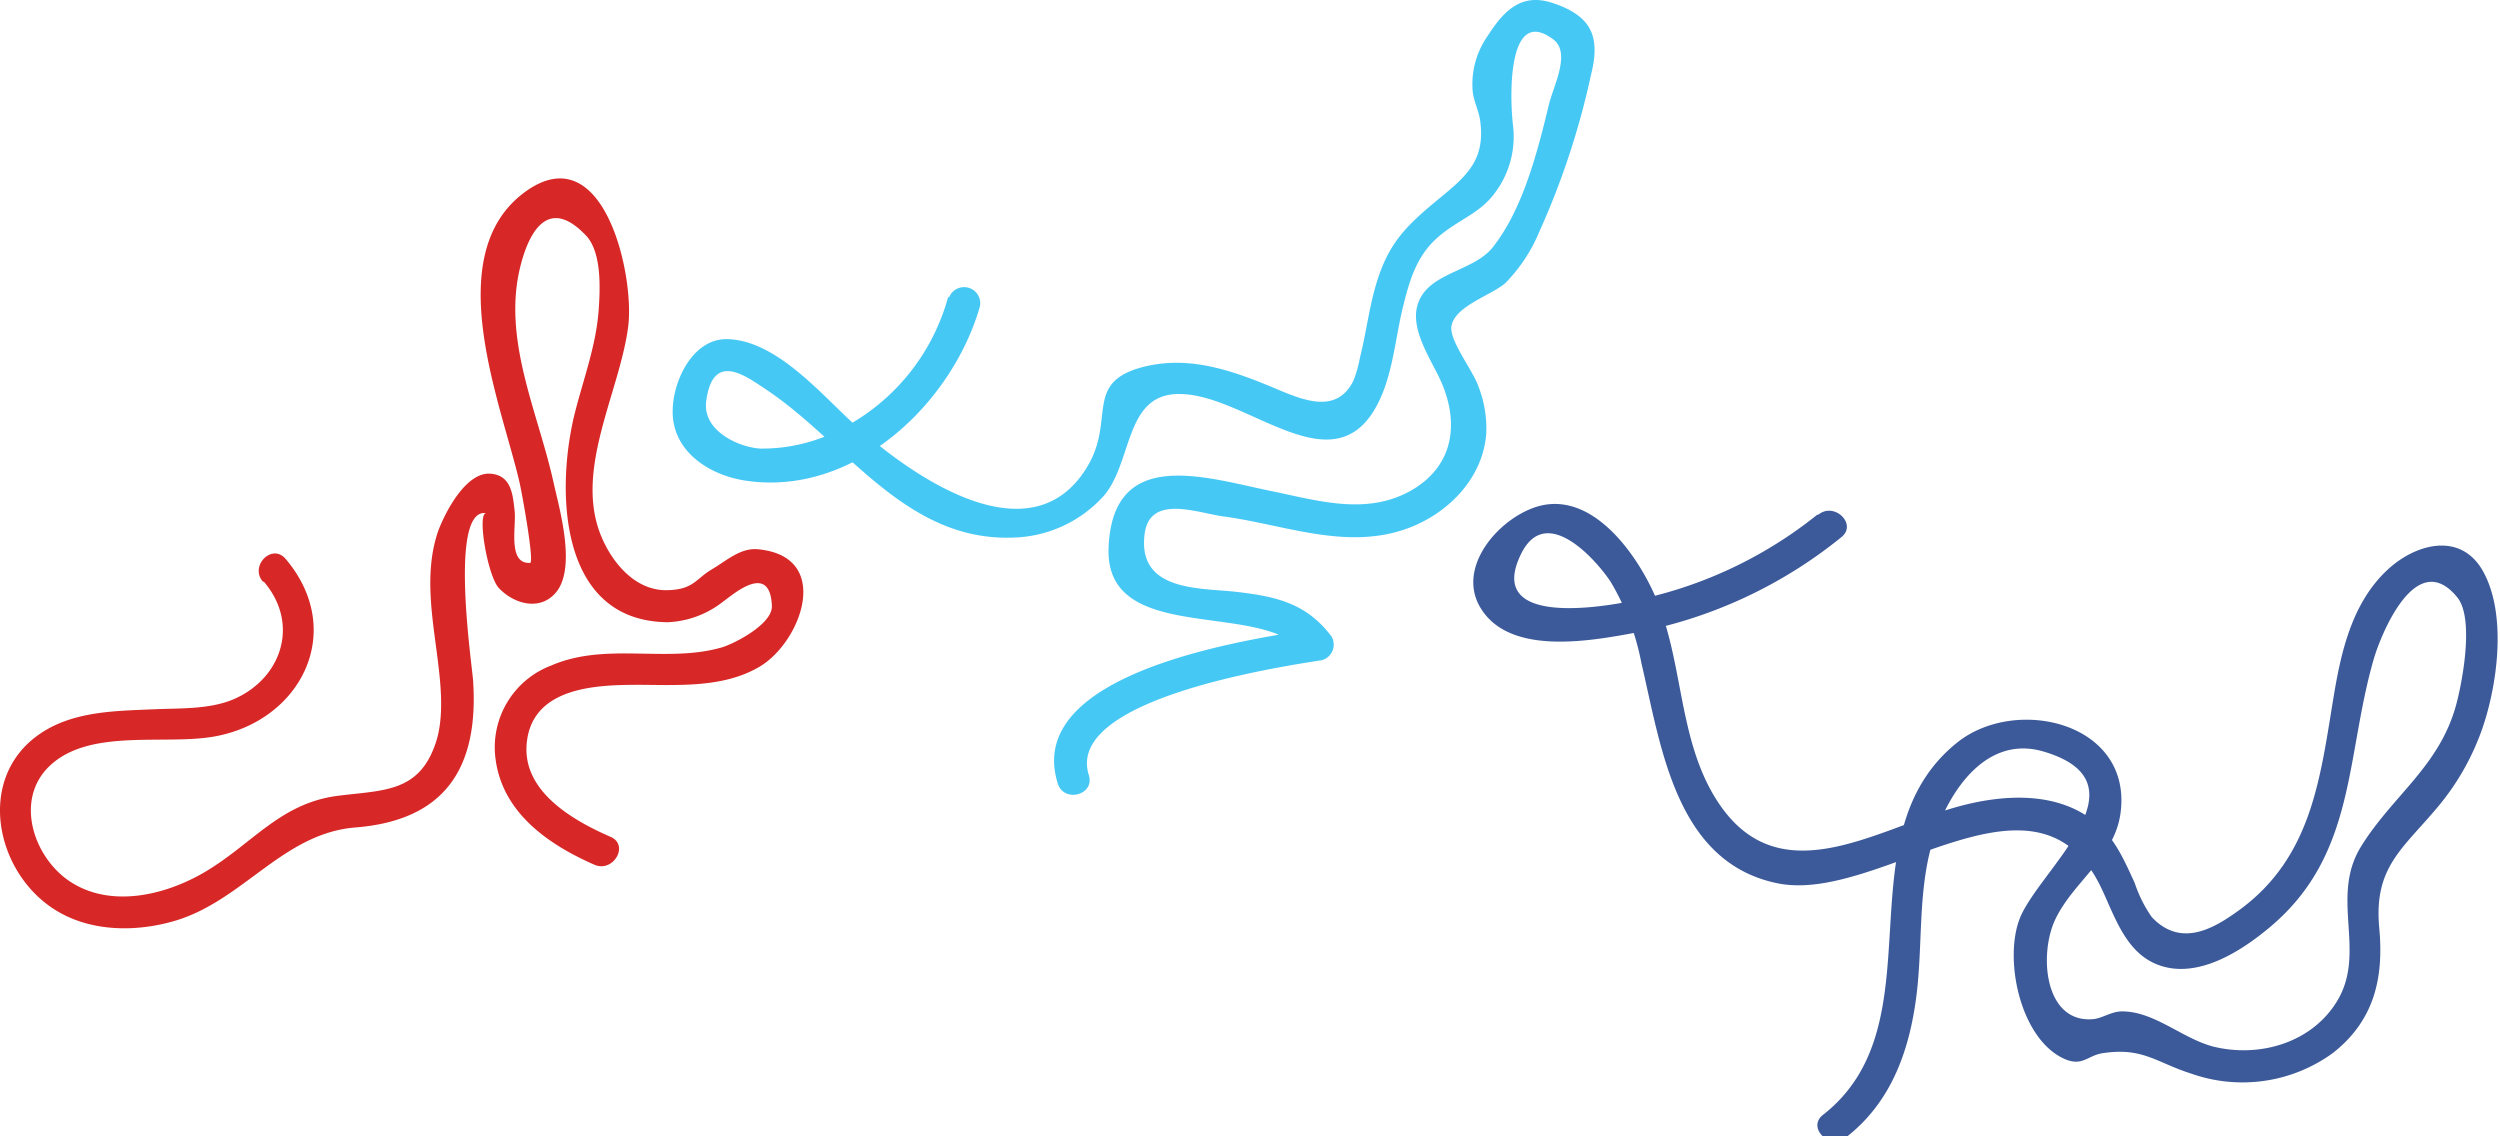 
    <svg class="svg-main" xmlns="http://www.w3.org/2000/svg" viewBox="0 0 220 100">
        <path
            d="M83.446 26.095a18.53 18.53 0 01-9.32 11.6 14.85 14.85 0 01-7.21 1.78c-1.88-.1-5.11-1.55-4.77-4.16.57-4.41 3.42-2.26 5.18-1.1 7.12 4.7 12.31 13.5 21.92 13.09a11.11 11.11 0 007.85-3.63c2.64-3 1.8-9.17 6.85-9 5.93.14 13.49 8.38 17.32.81 1.32-2.61 1.51-5.69 2.2-8.49.53-2.17 1.13-4.26 2.79-5.86s3.64-2.17 5-3.79a8.24 8.24 0 001.88-6.39c-.28-2.44-.49-10.52 3.55-7.49 1.56 1.17.06 4-.36 5.65-1 4.13-2.27 9.23-4.95 12.63-1.78 2.26-5.95 2.2-6.68 5.28-.52 2.19 1.36 4.79 2.17 6.67 1.57 3.67 1 7.36-2.69 9.47-4 2.27-8.4.83-12.54 0-5.84-1.23-13.71-3.77-14.08 5s13.65 4.56 17.17 9.28l.85-2.08c-5.82.91-25.59 3.79-22.49 13.59.55 1.73 3.29 1 2.73-.75-2.11-6.66 16.56-9.49 20.51-10.11a1.42 1.42 0 00.85-2.08c-2.2-2.94-4.91-3.54-8.46-3.94-3.07-.35-8.58 0-8-5 .39-3.58 4.48-2 6.86-1.64 5.44.71 11 3.09 16.46 1 3.48-1.34 6.42-4.36 6.75-8.2a10.18 10.18 0 00-.7-4.27c-.48-1.38-2.56-4-2.36-5.26.3-1.79 3.55-2.73 4.75-3.8a14.22 14.22 0 003-4.55 69.15 69.15 0 004.54-13.8c.81-3.25.13-5.13-3.38-6.29-2.64-.88-4.2.52-5.69 2.85a7.41 7.41 0 00-1.36 4.79c.06.94.54 1.79.67 2.72.47 3.43-1.16 4.84-3.61 6.85-2.93 2.42-4.5 3.92-5.59 7.69-.6 2.07-.85 4.22-1.38 6.3a10.45 10.45 0 01-.59 2.07c-1.43 2.81-4.15 1.79-6.6.76-3.7-1.56-7.51-3-11.57-2.08-5.66 1.3-2.73 4.6-5.18 8.76-4.93 8.4-15.55.87-20.33-3.43-3-2.66-7-7.61-11.42-7.7-3-.06-4.81 3.67-4.79 6.4 0 3.5 3.23 5.57 6.4 6.05 9.55 1.45 18.19-6.77 20.64-15.34a1.42 1.42 0 00-2.73-.75z"
            fill="#46c8f5" />
        <path
            d="M159.906 45.305a37.77 37.77 0 01-16.7 7.66c-1.69.31-12.65 2.39-9.33-4.26 2.25-4.51 6.74.78 7.86 2.49a22 22 0 012.71 7.17c1.73 7.33 3 17.55 12 19.37s22.68-11.6 28.44.35c1.2 2.5 2.14 5.72 5 6.81 3.48 1.34 7.4-1.22 9.93-3.36 7.54-6.36 6.58-14.94 9.08-23.56.55-1.9 3.67-9.95 7.35-5.4 1.52 1.88.41 7.55-.1 9.43-1.47 5.44-5.6 8-8.37 12.48s.49 9.24-2.08 13.56c-2.17 3.64-6.65 5-10.65 4.12-2.84-.61-5.4-3.19-8.33-3.16-.9 0-1.73.61-2.52.68-4.29.37-4.8-5.71-3.32-8.8 1.61-3.36 5.24-5.44 5.74-9.4 1-7.91-9.23-10.3-14.41-6.12-10.29 8.3-1.48 24.7-11.78 32.74-1.44 1.12.58 3.11 2 2 3.89-3 5.53-7.4 6.18-12.18.57-4.15.21-8.42 1.12-12.53 1-4.51 4.48-11 10.2-9.23 9.24 2.8-.47 10.38-2.17 14.62-1.44 3.6 0 10.56 3.83 12.36 1.64.77 2.1-.25 3.42-.46 3.56-.55 4.72.81 7.84 1.8a13.53 13.53 0 0012.42-1.8c3.66-2.85 4.52-6.6 4.11-11-.5-5.32 2-6.93 5.07-10.58a22 22 0 004-7c1.35-3.91 2.19-10.16 0-13.94-2-3.4-5.93-2.29-8.37 0-3 2.81-4 6.91-4.66 10.81-1.23 7.32-1.87 14.45-8.47 19.19-2.08 1.49-5 3.29-7.59.54a11.72 11.72 0 01-1.5-3c-.87-1.89-1.69-3.83-3.31-5.22-3.4-2.93-8.32-2.6-12.36-1.47-7.38 2.07-16 8-21.36-1-3.14-5.28-2.72-11.82-5.1-17.39-1.68-3.93-5.84-9.83-10.88-7.9-3.35 1.28-6.78 5.54-4.41 9 2.7 4 9.74 2.64 13.6 1.93a40.76 40.76 0 0018-8.38c1.43-1.13-.59-3.12-2-2z"
            fill="#3c5a9a" />
        <path
            d="M23.226 51.195c3.18 3.73 1.54 8.52-2.65 10.33-2.11.91-4.7.79-7 .89-3.48.15-7.28.16-10.23 2.28-5.44 3.9-3.74 12.06 1.47 15.35 3.16 2 7.25 2 10.73.94 5.93-1.84 9.41-7.67 15.75-8.17 7.81-.63 10.88-5.17 10.33-13-.1-1.4-2.15-15.24 1.18-14.65-.86-.15.09 5.53 1.1 6.59 1.31 1.38 3.51 2 4.9.51 2-2.09.43-7.45-.09-9.79-1.36-6.2-4.57-12.65-2.9-19.13.51-2 2.06-6.51 5.75-2.62 1.39 1.46 1.25 4.67 1.12 6.51-.21 3.07-1.3 6-2.06 8.95-1.71 6.64-1.61 18.5 8.15 18.57a8.43 8.43 0 004.89-1.84c.74-.5 4.11-3.56 4.26.41.06 1.61-3.35 3.34-4.42 3.65-4.88 1.4-10.17-.5-15 1.59a7.7 7.7 0 00-4.9 8.21c.61 4.75 4.64 7.54 8.7 9.32 1.65.73 3.1-1.72 1.43-2.45-3.2-1.4-7.75-3.92-7.39-8.18.42-4.92 5.92-5.18 9.46-5.2s7.78.37 11.09-1.63c3.63-2.19 6.4-9.67-.19-10.3-1.53-.15-2.77 1-4 1.73-1.48.85-1.65 1.83-4 1.87-2.8.06-4.79-2.4-5.74-4.61-2.53-5.85 1.53-12.67 2.31-18.55.6-4.49-2.14-17-9.12-11.85-7.52 5.58-2 18.71-.44 25.52.22.94 1.33 7.07.93 7.09-2 .1-1.2-3.18-1.36-4.59s-.28-3.13-2.14-3.26c-2.16-.15-4 3.44-4.61 5.11-1.2 3.56-.51 7.39-.05 11 .3 2.4.64 5.32-.17 7.66-1.48 4.32-4.64 4.07-8.62 4.58-4.89.64-7.32 4-11.27 6.46-3.47 2.18-8.52 3.54-12.25 1.09-3.24-2.13-4.94-7.25-1.78-10.21 3.53-3.32 10.12-1.77 14.5-2.57 7.65-1.39 11.6-9.32 6.23-15.63-1.18-1.39-3.18.62-2 2z"
            fill="#d82727" />
    </svg>
